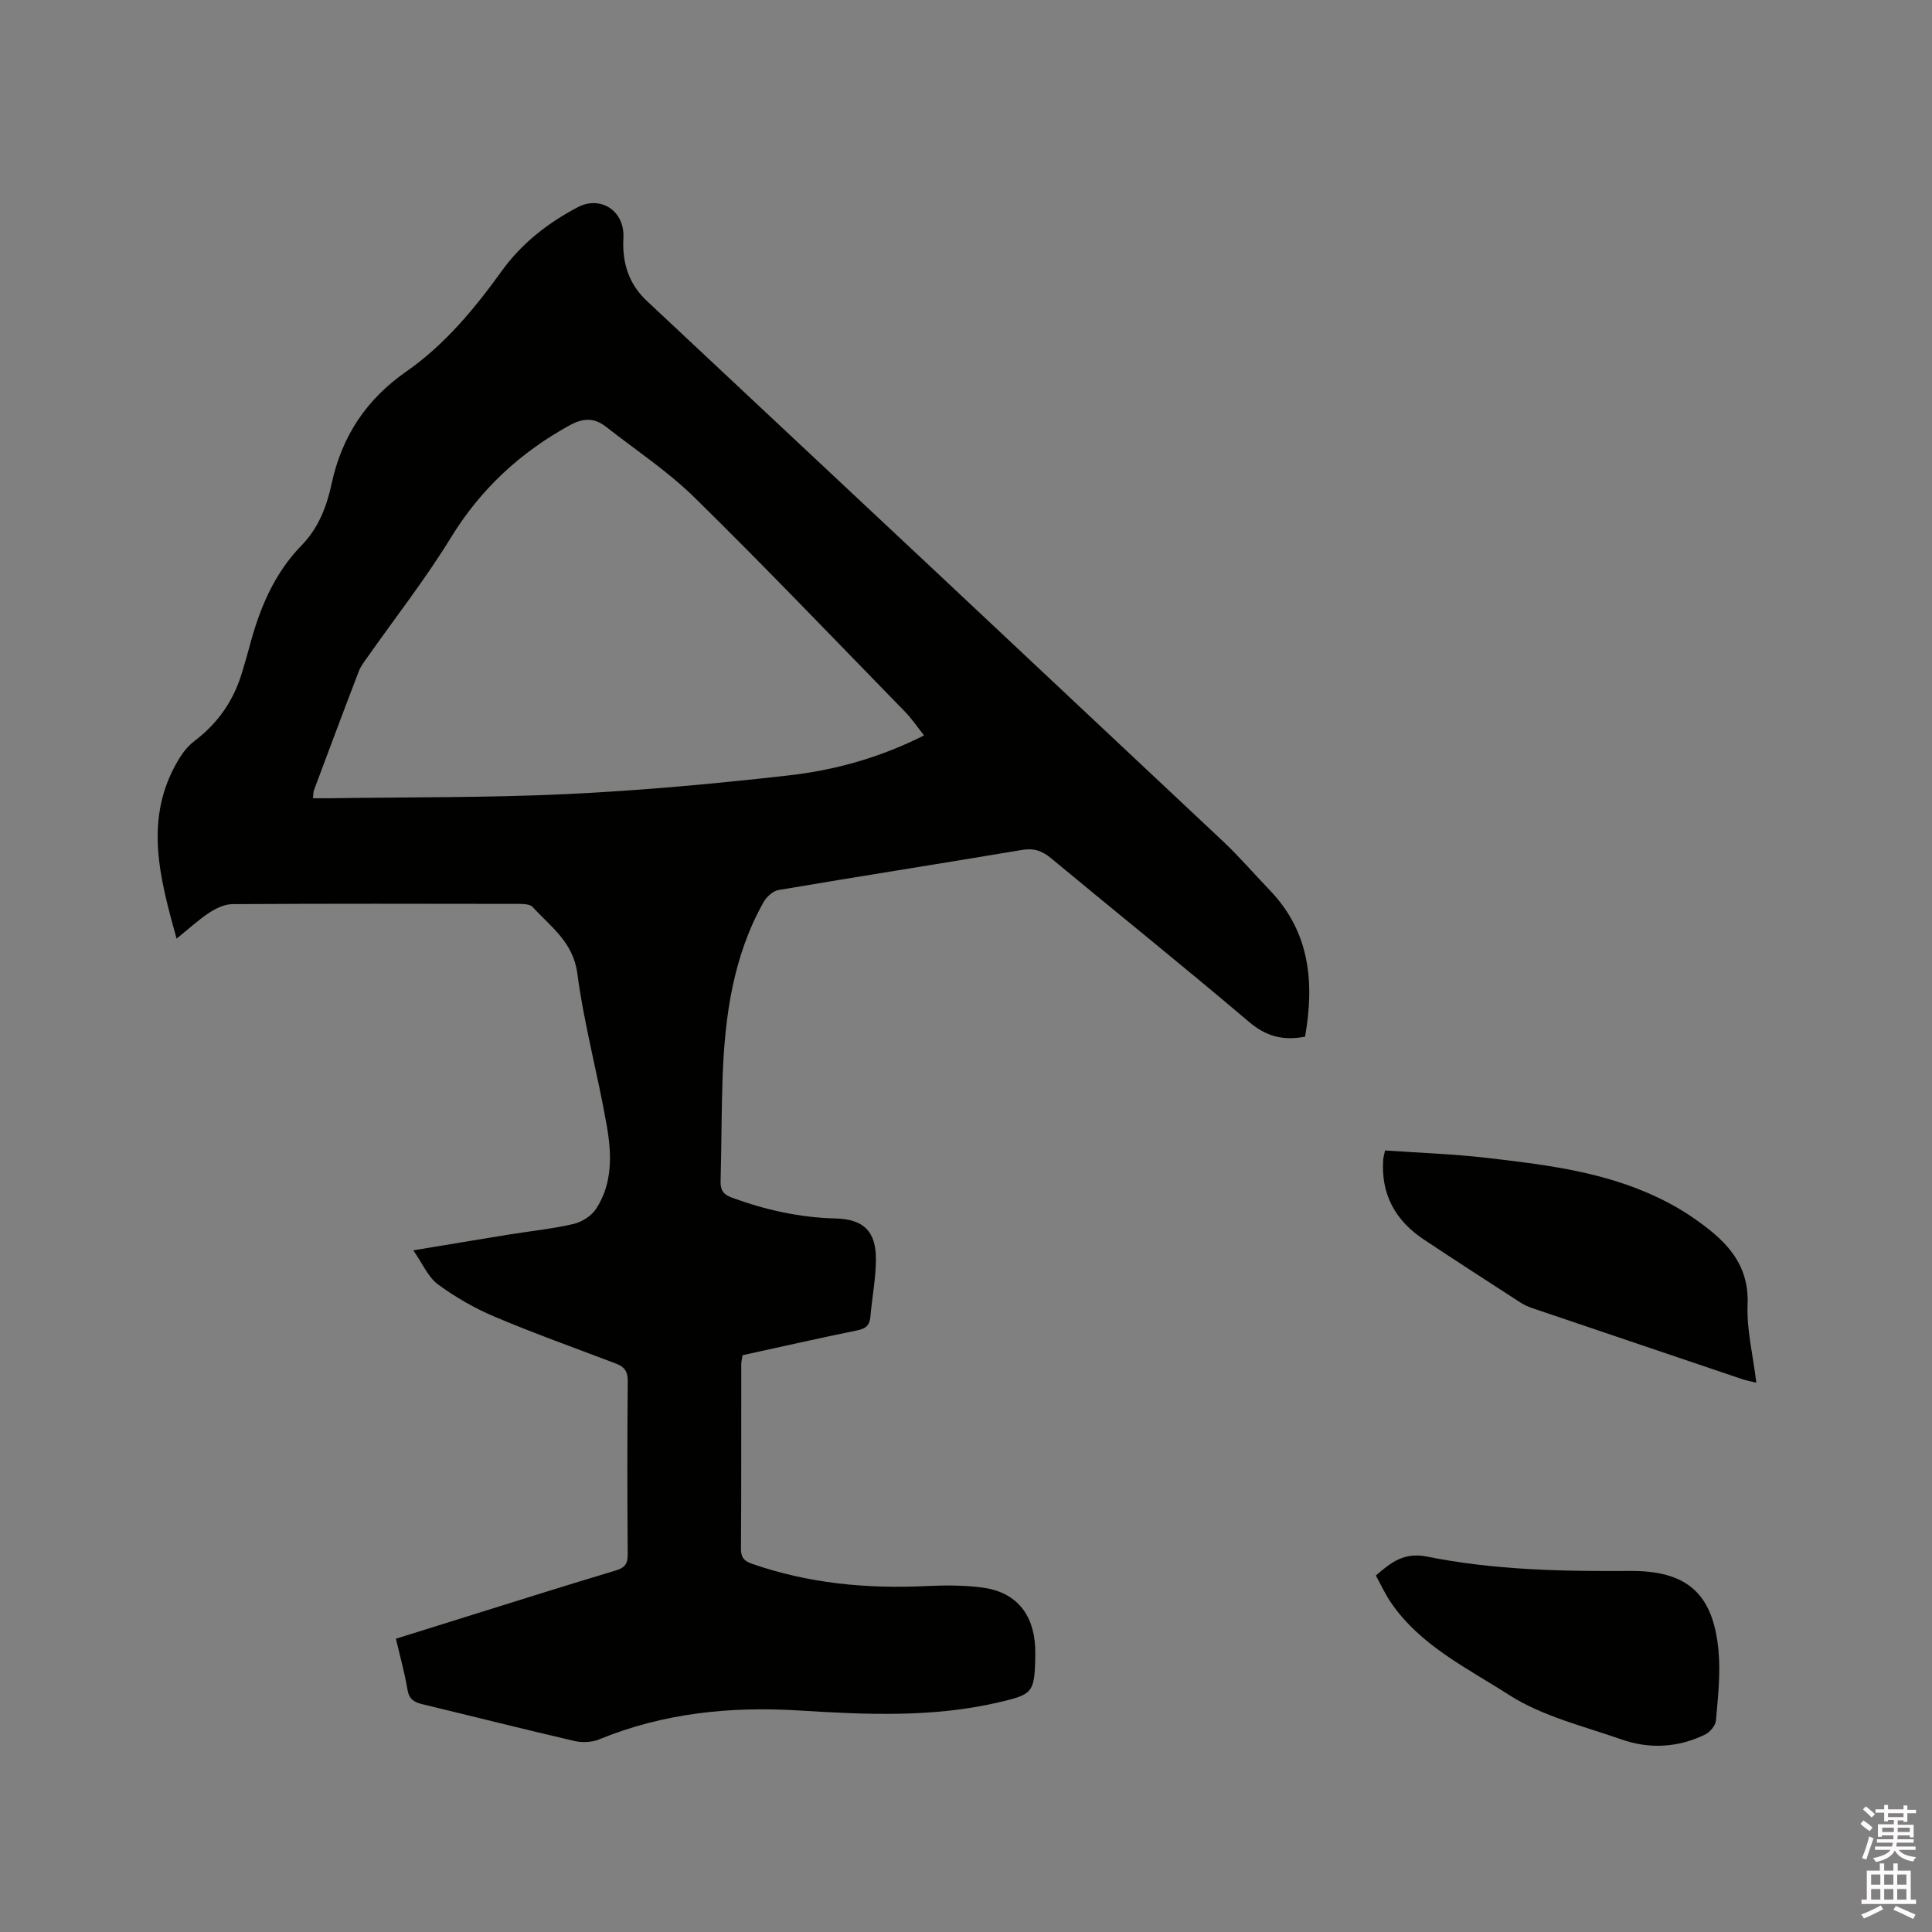 <svg enable-background="new 0 0 400 400" viewBox="0 0 400 400" xmlns="http://www.w3.org/2000/svg"><rect x="0" y="0" width="400" height="400" fill="#808080" stroke="none"/><path d="m385.2 377.6.6-.7c.6.4 1.3.9 1.9 1.5l-.6.7c-.8-.5-1.4-1-1.9-1.5zm.3 7.1c.6-1.4 1.1-2.9 1.5-4.5.3.1.6.3.9.4-.5 1.4-1 2.9-1.5 4.4zm.2-10.1.6-.6c.7.5 1.3 1.1 1.9 1.6l-.7.7c-.6-.6-1.2-1.2-1.8-1.7zm8.4-.8h.8v.9h1.8v.7h-1.8v1.8h-.8v-.3h-1.2v.9h3.3v2.6h-.8v-.4h-2.5c0 .3 0 .6-.1.8h3.4v.7h-3.5c0 .3-.1.6-.1.8h4v.7h-3.5c.7.9 1.9 1.3 3.6 1.5-.2.2-.4.5-.6.9-1.9-.3-3.2-1.1-3.8-2.3-.5 1.1-1.8 2-3.9 2.4-.2-.3-.4-.5-.6-.8 1.9-.4 3.1-.9 3.6-1.7h-3.2v-.7h3.5c.1-.2.1-.5.2-.8h-3.3v-.7h3.4c0-.2 0-.5 0-.8h-2.4v.3h-.8v-2.6h3.3v-.9h-1.2v.3h-.8v-1.8h-1.8v-.7h1.8v-.9h.8v.9h3.2zm-4.4 5.5h2.4c0-.3 0-.6 0-.9h-2.4zm1.2-3.1h3.2v-.8h-3.2zm4.4 2.2h-2.4v.9h2.5v-.9z" fill="#fcfafa"/><path d="m389.2 385.8h.9v1.5h1.9v-1.5h.9v1.5h2.7v6h1.1v.9h-11.3v-.9h1.1v-6h2.7zm.2 8.7.5.8c-1.2.6-2.5 1.3-4 1.9-.2-.3-.3-.6-.6-.8 1.6-.6 3-1.3 4.1-1.9zm-2-4.3h1.9v-2.1h-1.9zm0 3.1h1.9v-2.2h-1.9zm2.7-3.1h1.9v-2.1h-1.9zm0 3.1h1.9v-2.2h-1.9zm2.4 1.3c1.4.6 2.7 1.2 4.1 1.8l-.5.9c-1.5-.7-2.8-1.4-4.1-1.9zm2.2-6.5h-1.9v2.1h1.9zm-1.9 5.2h1.9v-2.2h-1.9z" fill="#fcfafa"/><g fill="#010100"><path d="m270.2 214.63c-4.62.89-8.11-.09-11.62-3.07-13.5-11.46-27.31-22.54-40.94-33.85-1.84-1.53-3.53-2.16-5.98-1.75-16.82 2.83-33.67 5.46-50.48 8.31-1.16.2-2.49 1.42-3.1 2.52-6.3 11.21-8 23.56-8.47 36.14-.26 7.2-.22 14.42-.42 21.62-.05 1.89.59 2.78 2.39 3.43 6.93 2.52 14 4.11 21.39 4.29 5.76.14 8.39 2.59 8.38 8.42-.01 3.99-.81 7.98-1.15 11.98-.16 1.8-1.03 2.43-2.77 2.78-7.88 1.61-15.73 3.39-23.69 5.13-.1.66-.27 1.27-.27 1.88-.02 12.73.03 25.45-.06 38.18-.01 1.83.65 2.56 2.3 3.13 11.69 4.07 23.72 5.19 36.01 4.61 3.89-.18 7.85-.2 11.7.31 6.83.9 10.56 5.36 10.9 12.32.04.85.03 1.7.01 2.54-.17 6.9-.66 7.28-7.42 8.87-13.72 3.22-27.56 2.58-41.44 1.72-14.22-.88-28.12.51-41.45 5.99-1.52.62-3.53.69-5.15.31-10.52-2.44-20.99-5.09-31.49-7.62-1.71-.41-2.7-1.07-3.02-3.02-.57-3.43-1.52-6.79-2.39-10.52 5.25-1.64 10.36-3.25 15.48-4.84 10-3.12 20-6.28 30.03-9.29 1.86-.56 2.49-1.35 2.48-3.3-.09-11.98-.1-23.97.01-35.95.02-1.95-.71-2.92-2.38-3.56-8.4-3.2-16.88-6.22-25.16-9.72-4.14-1.75-8.14-4.04-11.75-6.7-2.05-1.51-3.17-4.27-5.11-7.05 7.19-1.19 13.44-2.24 19.68-3.25 4.5-.73 9.05-1.19 13.48-2.21 1.74-.4 3.72-1.66 4.68-3.13 3.47-5.3 3.24-11.39 2.21-17.25-1.84-10.53-4.69-20.91-6.09-31.48-.87-6.55-5.53-9.67-9.26-13.78-.56-.61-1.96-.62-2.98-.63-19.73-.03-39.45-.07-59.18.05-1.62.01-3.4.87-4.81 1.79-2.27 1.5-4.29 3.38-6.74 5.36-3.54-12.75-6.88-25.03.47-37.17.85-1.41 1.96-2.8 3.26-3.78 4.92-3.72 8.19-8.51 9.89-14.4.47-1.63.98-3.24 1.41-4.88 2.06-7.87 5.06-15.27 10.86-21.21 3.47-3.56 5.2-8.03 6.19-12.67 2.11-9.87 7.16-17.51 15.48-23.31 7.99-5.57 14.14-13.02 19.81-20.88 4.11-5.69 9.52-9.9 15.71-13.15 4.37-2.29 9.07.33 9.42 5.3.06.84-.04 1.7-.03 2.54.06 4.53 1.48 8.39 4.92 11.6 39.79 37.24 79.55 74.53 119.26 111.85 3.39 3.19 6.43 6.75 9.67 10.11 8.33 8.68 9.29 19.07 7.32 30.34zm-78.89-62.37c-1.45-1.83-2.51-3.43-3.83-4.79-14.5-14.87-28.85-29.89-43.66-44.44-5.55-5.46-12.18-9.83-18.34-14.66-2.39-1.88-4.66-1.89-7.51-.33-10.26 5.64-18.44 13.19-24.62 23.27-5.24 8.55-11.47 16.5-17.25 24.72-.66.94-1.41 1.89-1.81 2.94-3.15 8.2-6.22 16.43-9.3 24.66-.16.44-.11.95-.18 1.64 1.28 0 2.33.01 3.38 0 16.42-.25 32.87-.09 49.27-.87 15.22-.72 30.42-2.12 45.56-3.83 9.67-1.07 19.09-3.66 28.29-8.31z"/><path d="m286.76 238.19c7.06.49 14.12.73 21.12 1.54 11.14 1.3 22.33 2.63 32.78 7.05 3.49 1.47 6.91 3.27 10.01 5.43 6.18 4.3 11.51 9.06 11.15 17.86-.22 5.2 1.12 10.47 1.81 16.21-1.29-.32-2.15-.48-2.98-.76-14.43-4.87-28.86-9.75-43.28-14.64-.89-.3-1.78-.69-2.57-1.2-6.67-4.31-13.33-8.62-19.95-13.01-5.95-3.94-8.99-9.4-8.47-16.65.04-.41.17-.81.38-1.83z"/><path d="m284.86 326.2c3.18-2.8 5.93-4.86 10.55-3.93 13.86 2.79 27.97 3.08 42.08 2.98 11.74-.08 17.18 4.63 18.3 16.41.46 4.79-.11 9.71-.52 14.54-.09 1.06-1.25 2.44-2.27 2.93-5.59 2.71-11.5 3.03-17.3 1-7.88-2.77-16.36-4.78-23.25-9.2-8.68-5.58-18.44-10.23-24.54-19.24-1.17-1.74-2.05-3.66-3.05-5.49z"/></g></svg>